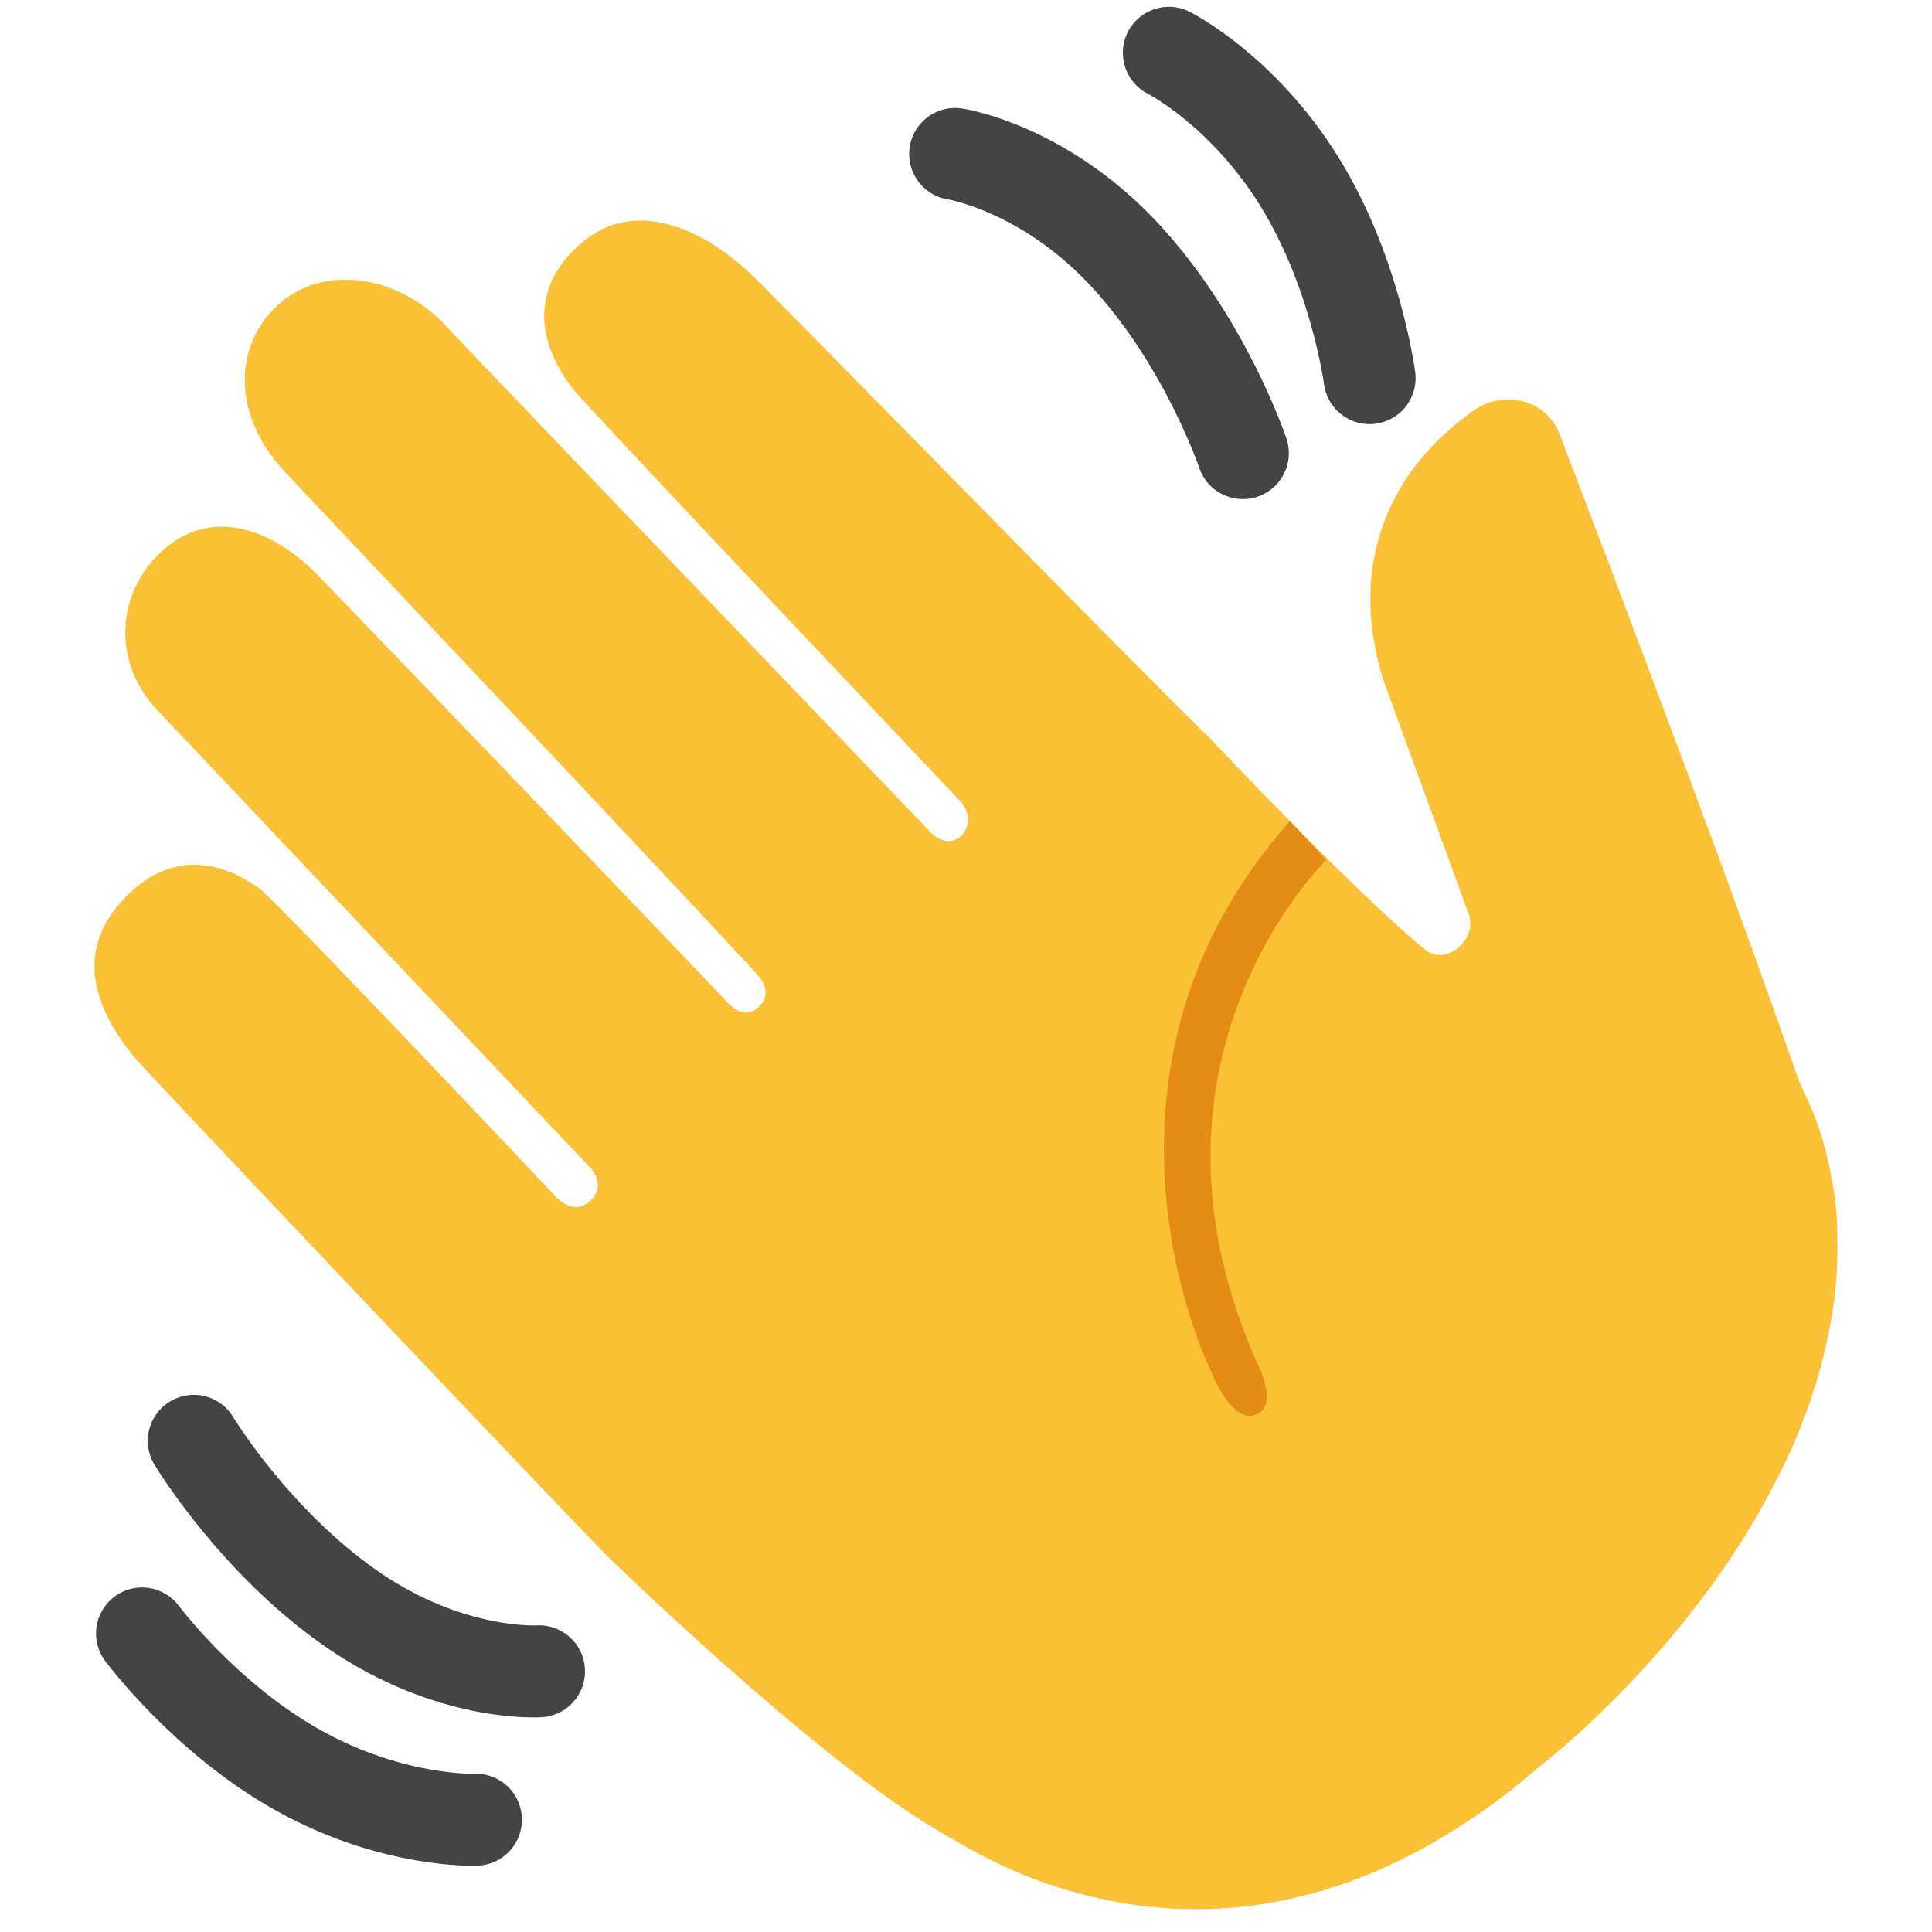 <svg width="42" height="42" viewBox="0 0 42 42" fill="none" xmlns="http://www.w3.org/2000/svg">
<path d="M12.833 26.105C12.472 26.443 12.108 26.04 12.108 26.04C12.108 26.04 6.044 19.615 5.65 19.326C5.096 18.923 3.908 18.29 2.72 19.513C2.225 20.022 1.417 21.154 2.917 22.978C3.242 23.372 12.689 33.328 13.24 33.866C13.24 33.866 17.604 38.111 20.245 39.709C20.977 40.153 21.801 40.622 22.762 40.95C23.72 41.278 24.803 41.504 25.945 41.504C27.087 41.517 28.271 41.298 29.39 40.888C30.509 40.474 31.552 39.874 32.501 39.181C32.734 39.004 32.97 38.827 33.19 38.636L33.826 38.111C34.269 37.741 34.683 37.35 35.08 36.953C35.877 36.159 36.596 35.309 37.229 34.44C37.859 33.567 38.394 32.665 38.821 31.766C39.247 30.866 39.546 29.964 39.726 29.111C39.916 28.261 39.969 27.457 39.939 26.755C39.933 26.053 39.792 25.453 39.677 24.973C39.546 24.494 39.404 24.137 39.293 23.9C39.185 23.664 39.126 23.54 39.126 23.54C38.975 23.116 38.83 22.713 38.702 22.348C38.341 21.321 37.925 20.17 37.492 18.985C37.308 18.483 37.222 18.257 37.222 18.257L37.226 18.267C35.634 13.945 33.925 9.492 33.925 9.492C33.666 8.708 32.711 8.436 32.009 8.941C29.981 10.398 29.361 12.524 30.076 14.792L31.91 19.819C32.169 20.38 31.454 21.029 30.975 20.639C29.469 19.412 26.283 16.029 26.283 16.029C24.859 14.664 16.823 6.424 16.285 5.922C15.202 4.915 13.837 4.397 12.797 5.161C11.734 5.942 11.438 7.15 12.466 8.469C12.744 8.826 20.866 17.407 20.866 17.407C21.338 17.902 20.78 18.605 20.258 18.122C20.258 18.122 10.155 7.583 9.699 7.091C8.666 5.968 7.005 5.722 6.021 6.648C5.06 7.55 5.083 9.03 6.133 10.191C6.467 10.559 13.584 18.073 16.433 21.151C16.623 21.358 16.77 21.633 16.488 21.892C16.485 21.896 16.2 22.204 15.832 21.81C15.058 20.983 7.324 12.925 6.894 12.488C5.906 11.484 4.581 11.008 3.514 11.986C2.543 12.875 2.385 14.428 3.501 15.523L12.869 25.426C12.869 25.426 13.174 25.787 12.833 26.105Z" fill="#FAC036"/>
<path d="M28.042 17.85L28.832 18.696C28.832 18.696 24.308 23.064 27.392 29.77C27.392 29.77 27.792 30.62 27.267 30.761C27.267 30.761 26.808 31.017 26.283 29.711C26.283 29.708 23.169 23.339 28.042 17.85Z" fill="#E48C15"/>
<path d="M20.764 3.347C20.764 3.347 22.67 3.635 24.436 5.525C26.201 7.419 27.018 9.85 27.018 9.85" stroke="#444444" stroke-width="2" stroke-miterlimit="10" stroke-linecap="round"/>
<path d="M25.41 1.148C25.41 1.148 27.008 1.952 28.242 3.938C29.476 5.923 29.774 8.22 29.774 8.22" stroke="#444444" stroke-width="2" stroke-miterlimit="10" stroke-linecap="round"/>
<path d="M11.717 36.333C11.717 36.333 9.795 36.461 7.665 34.991C5.535 33.521 4.213 31.323 4.213 31.323" stroke="#444444" stroke-width="2" stroke-miterlimit="10" stroke-linecap="round"/>
<path d="M10.346 39.559C10.346 39.559 8.561 39.634 6.513 38.502C4.466 37.37 3.088 35.51 3.088 35.51" stroke="#444444" stroke-width="2" stroke-miterlimit="10" stroke-linecap="round"/>
</svg>
